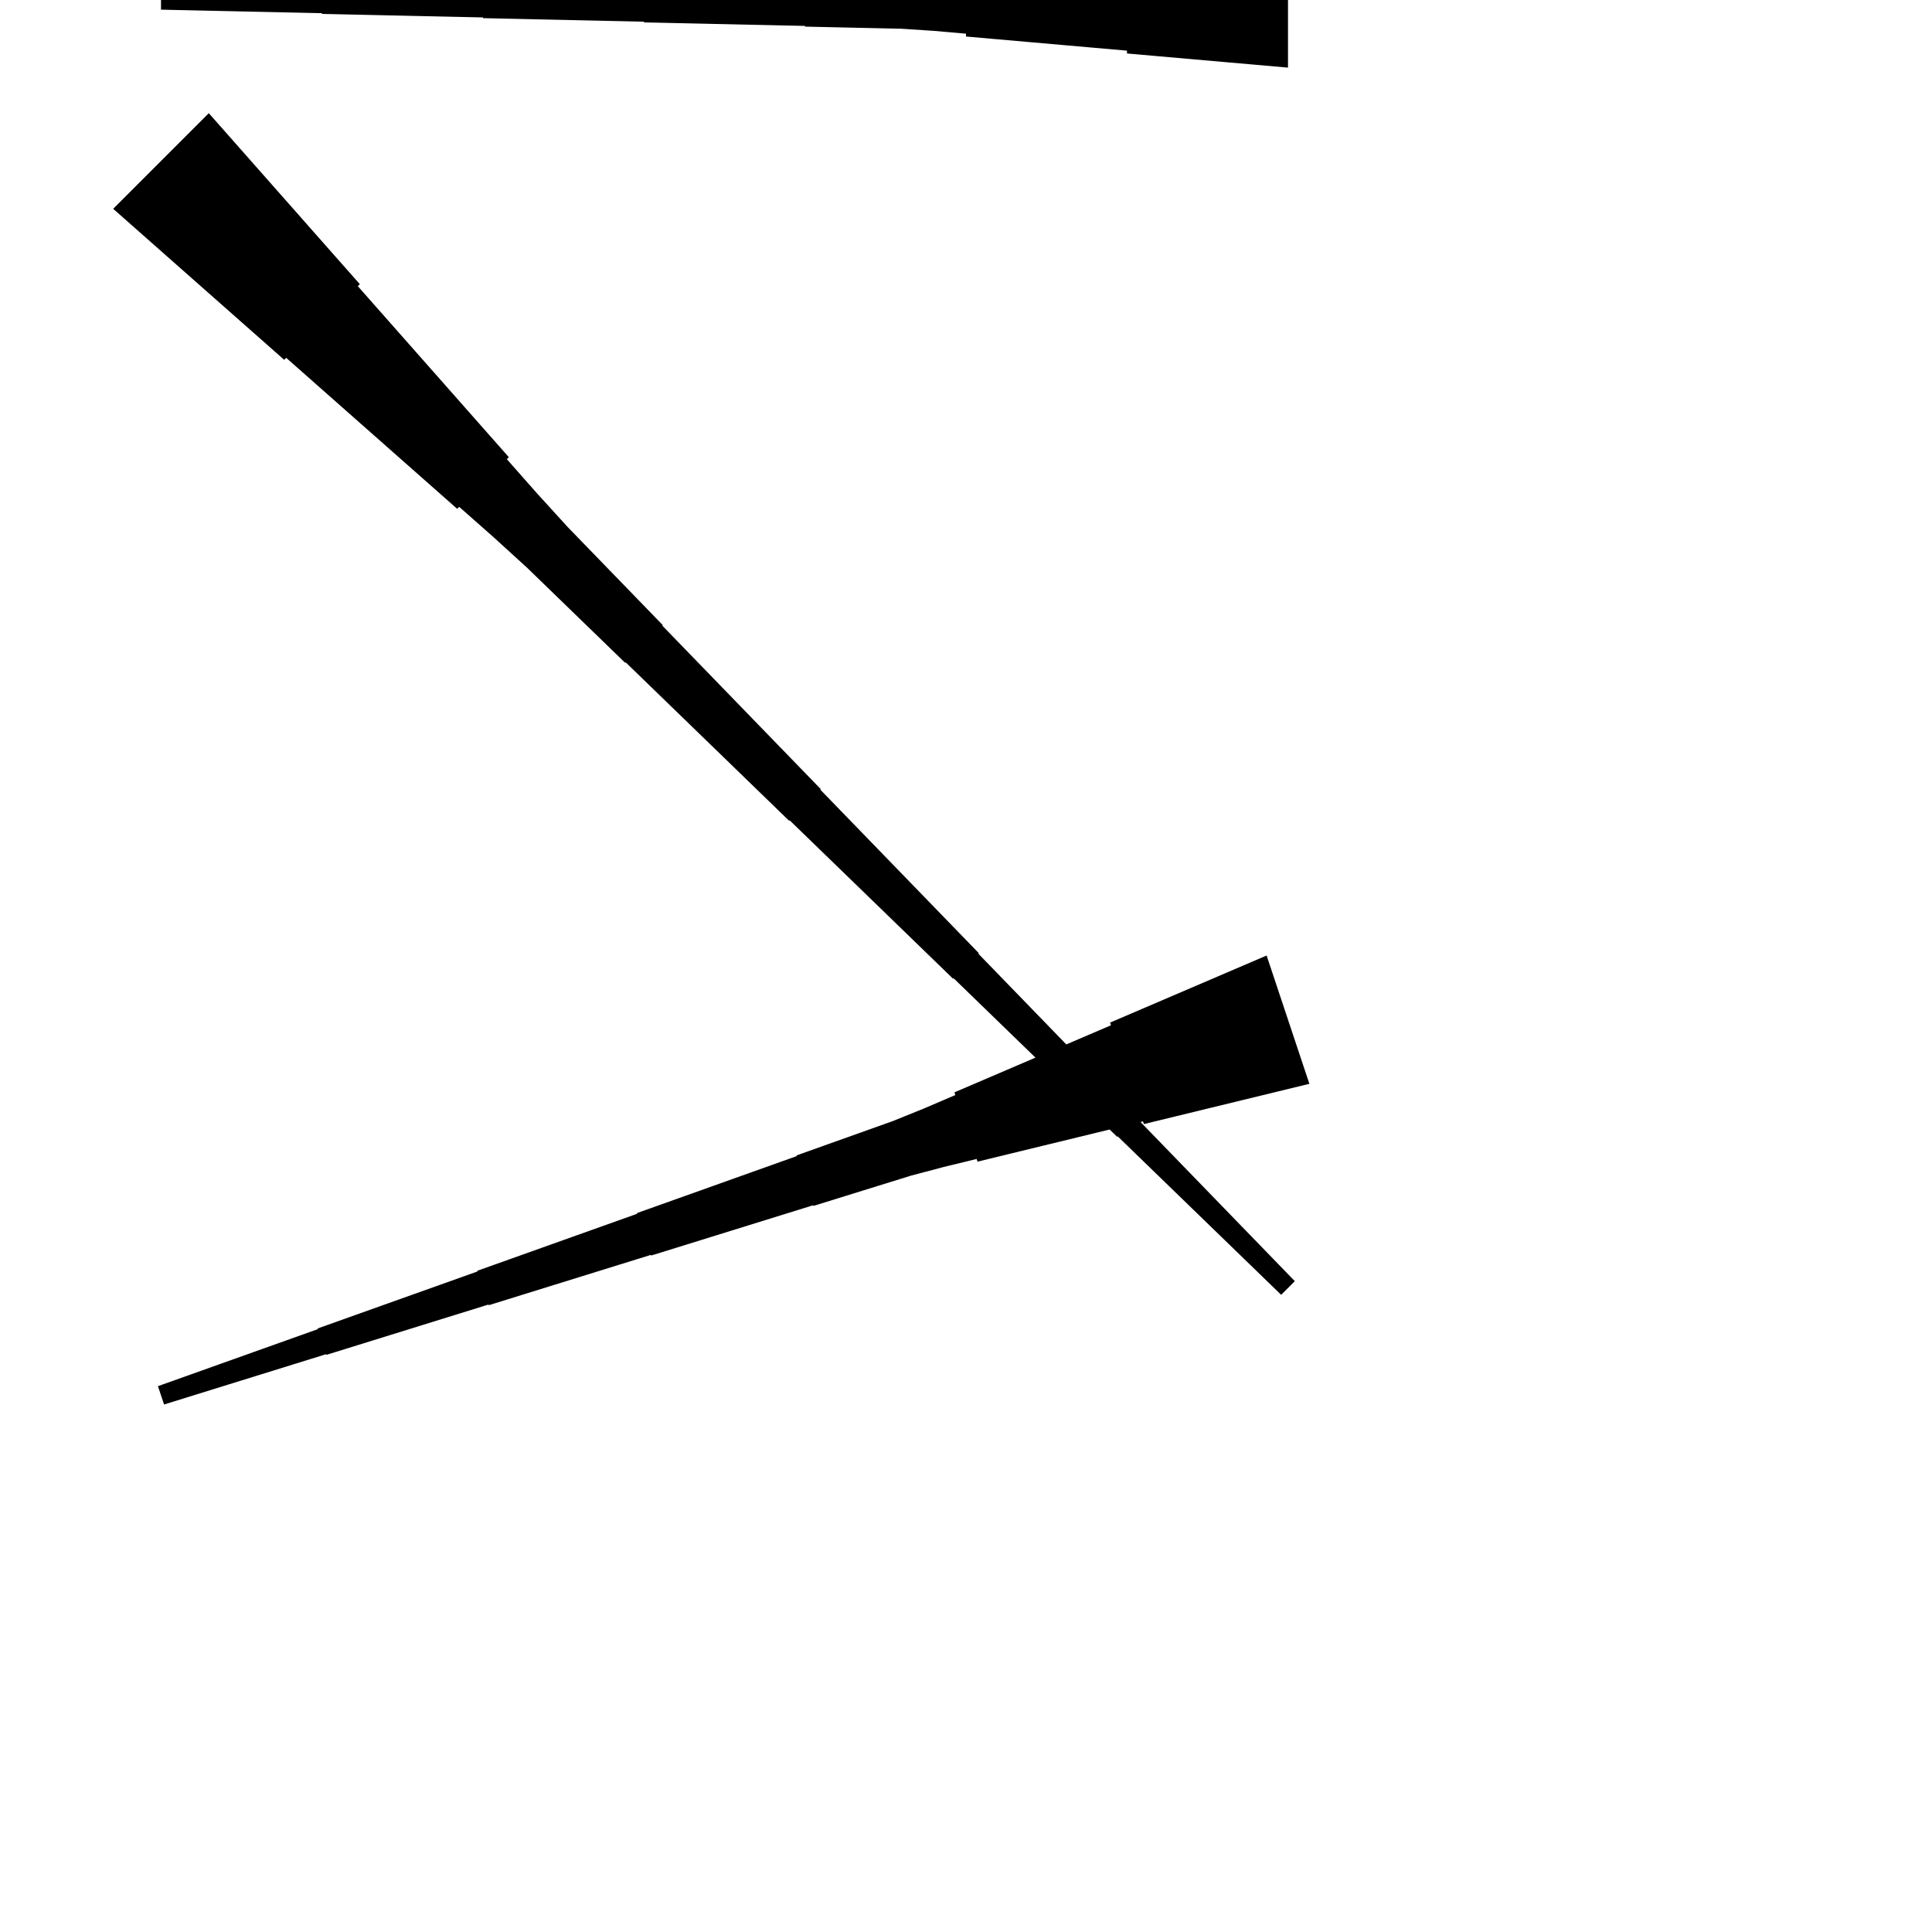 <?xml version="1.0" encoding="UTF-8"?>
<!-- Flat -->
<svg version="1.1" xmlns="http://www.w3.org/2000/svg" xmlns:xlink="http://www.w3.org/1999/xlink" width="283.465pt" height="283.465pt" viewBox="0 0 283.465 283.465">
<title>Untitled</title>
<polygon points="192.114 159.018 187.258 160.2 182.403 161.381 177.547 162.562 172.691 163.744 167.836 164.925 167.705 164.531 162.849 165.713 157.994 166.894 153.138 168.075 148.282 169.256 143.427 170.438 143.296 170.044 138.44 171.225 133.617 172.505 128.86 173.981 124.103 175.458 119.346 176.934 119.313 176.836 114.555 178.312 109.798 179.789 105.041 181.265 100.284 182.742 95.527 184.218 95.494 184.119 90.737 185.596 85.98 187.072 81.222 188.549 76.465 190.025 71.708 191.502 71.675 191.403 66.918 192.88 62.161 194.356 57.404 195.833 52.646 197.309 47.889 198.785 47.856 198.687 43.099 200.163 38.342 201.64 33.585 203.116 28.827 204.593 24.07 206.069 23.174 203.38 27.866 201.707 32.557 200.033 37.249 198.36 41.94 196.687 46.632 195.014 46.599 194.916 51.291 193.242 55.982 191.569 60.674 189.896 65.366 188.223 70.057 186.55 70.024 186.451 74.716 184.778 79.408 183.105 84.099 181.432 88.791 179.758 93.483 178.085 93.45 177.987 98.141 176.314 102.833 174.641 107.525 172.967 112.216 171.294 116.908 169.621 116.875 169.523 121.567 167.849 126.258 166.176 130.95 164.503 135.576 162.633 140.169 160.665 140.038 160.271 144.631 158.303 149.224 156.334 153.818 154.366 158.411 152.398 163.004 150.429 162.873 150.036 167.466 148.067 172.059 146.099 176.653 144.131 181.246 142.162 185.839 140.194" fill="rgba(0,0,0,1)" />
<polygon points="30.637 16.607 35.069 21.624 39.5 26.642 43.931 31.66 48.362 36.678 52.793 41.695 52.499 41.989 56.931 47.006 61.362 52.024 65.793 57.042 70.224 62.06 74.655 67.077 74.362 67.371 78.793 72.388 83.297 77.333 87.948 82.13 92.599 86.928 97.25 91.726 97.177 91.799 101.828 96.597 106.479 101.395 111.13 106.193 115.781 110.99 120.432 115.788 120.359 115.861 125.01 120.659 129.661 125.457 134.312 130.255 138.963 135.052 143.614 139.85 143.541 139.923 148.192 144.721 152.843 149.519 157.494 154.317 162.145 159.114 166.797 163.912 166.723 163.986 171.374 168.783 176.025 173.581 180.676 178.379 185.327 183.176 189.979 187.974 187.974 189.979 183.176 185.327 178.379 180.676 173.581 176.025 168.783 171.374 163.986 166.723 163.912 166.797 159.114 162.145 154.317 157.494 149.519 152.843 144.721 148.192 139.923 143.541 139.85 143.614 135.052 138.963 130.255 134.312 125.457 129.661 120.659 125.01 115.861 120.359 115.788 120.432 110.99 115.781 106.193 111.13 101.395 106.479 96.597 101.828 91.799 97.177 91.726 97.25 86.928 92.599 82.13 87.948 77.333 83.297 72.388 78.793 67.371 74.362 67.077 74.655 62.06 70.224 57.042 65.793 52.024 61.362 47.006 56.931 41.989 52.499 41.695 52.793 36.678 48.362 31.66 43.931 26.642 39.5 21.624 35.069 16.607 30.637" fill="rgba(0,0,0,1)" />
<polygon points="188.976 9.921 184.252 9.506 179.528 9.092 174.803 8.677 170.079 8.262 165.354 7.847 165.354 7.432 160.63 7.018 155.905 6.603 151.181 6.188 146.457 5.773 141.732 5.358 141.732 4.943 137.008 4.529 132.284 4.217 127.559 4.114 122.835 4.01 118.11 3.906 118.11 3.803 113.386 3.699 108.661 3.595 103.937 3.491 99.213 3.388 94.488 3.284 94.488 3.18 89.764 3.077 85.039 2.973 80.315 2.869 75.591 2.765 70.866 2.662 70.866 2.558 66.142 2.454 61.417 2.351 56.693 2.247 51.968 2.143 47.244 2.04 47.244 1.936 42.52 1.832 37.795 1.728 33.071 1.625 28.346 1.521 23.622 1.417 23.622 -1.417 28.346 -1.521 33.071 -1.625 37.795 -1.728 42.52 -1.832 47.244 -1.936 47.244 -2.04 51.968 -2.143 56.693 -2.247 61.417 -2.351 66.142 -2.454 70.866 -2.558 70.866 -2.662 75.591 -2.765 80.315 -2.869 85.039 -2.973 89.764 -3.077 94.488 -3.18 94.488 -3.284 99.213 -3.388 103.937 -3.491 108.661 -3.595 113.386 -3.699 118.11 -3.803 118.11 -3.906 122.835 -4.01 127.559 -4.114 132.284 -4.217 137.008 -4.529 141.732 -4.943 141.732 -5.358 146.457 -5.773 151.181 -6.188 155.905 -6.603 160.63 -7.018 165.354 -7.432 165.354 -7.847 170.079 -8.262 174.803 -8.677 179.528 -9.092 184.252 -9.506 188.976 -9.921" fill="rgba(0,0,0,1)" />
</svg>